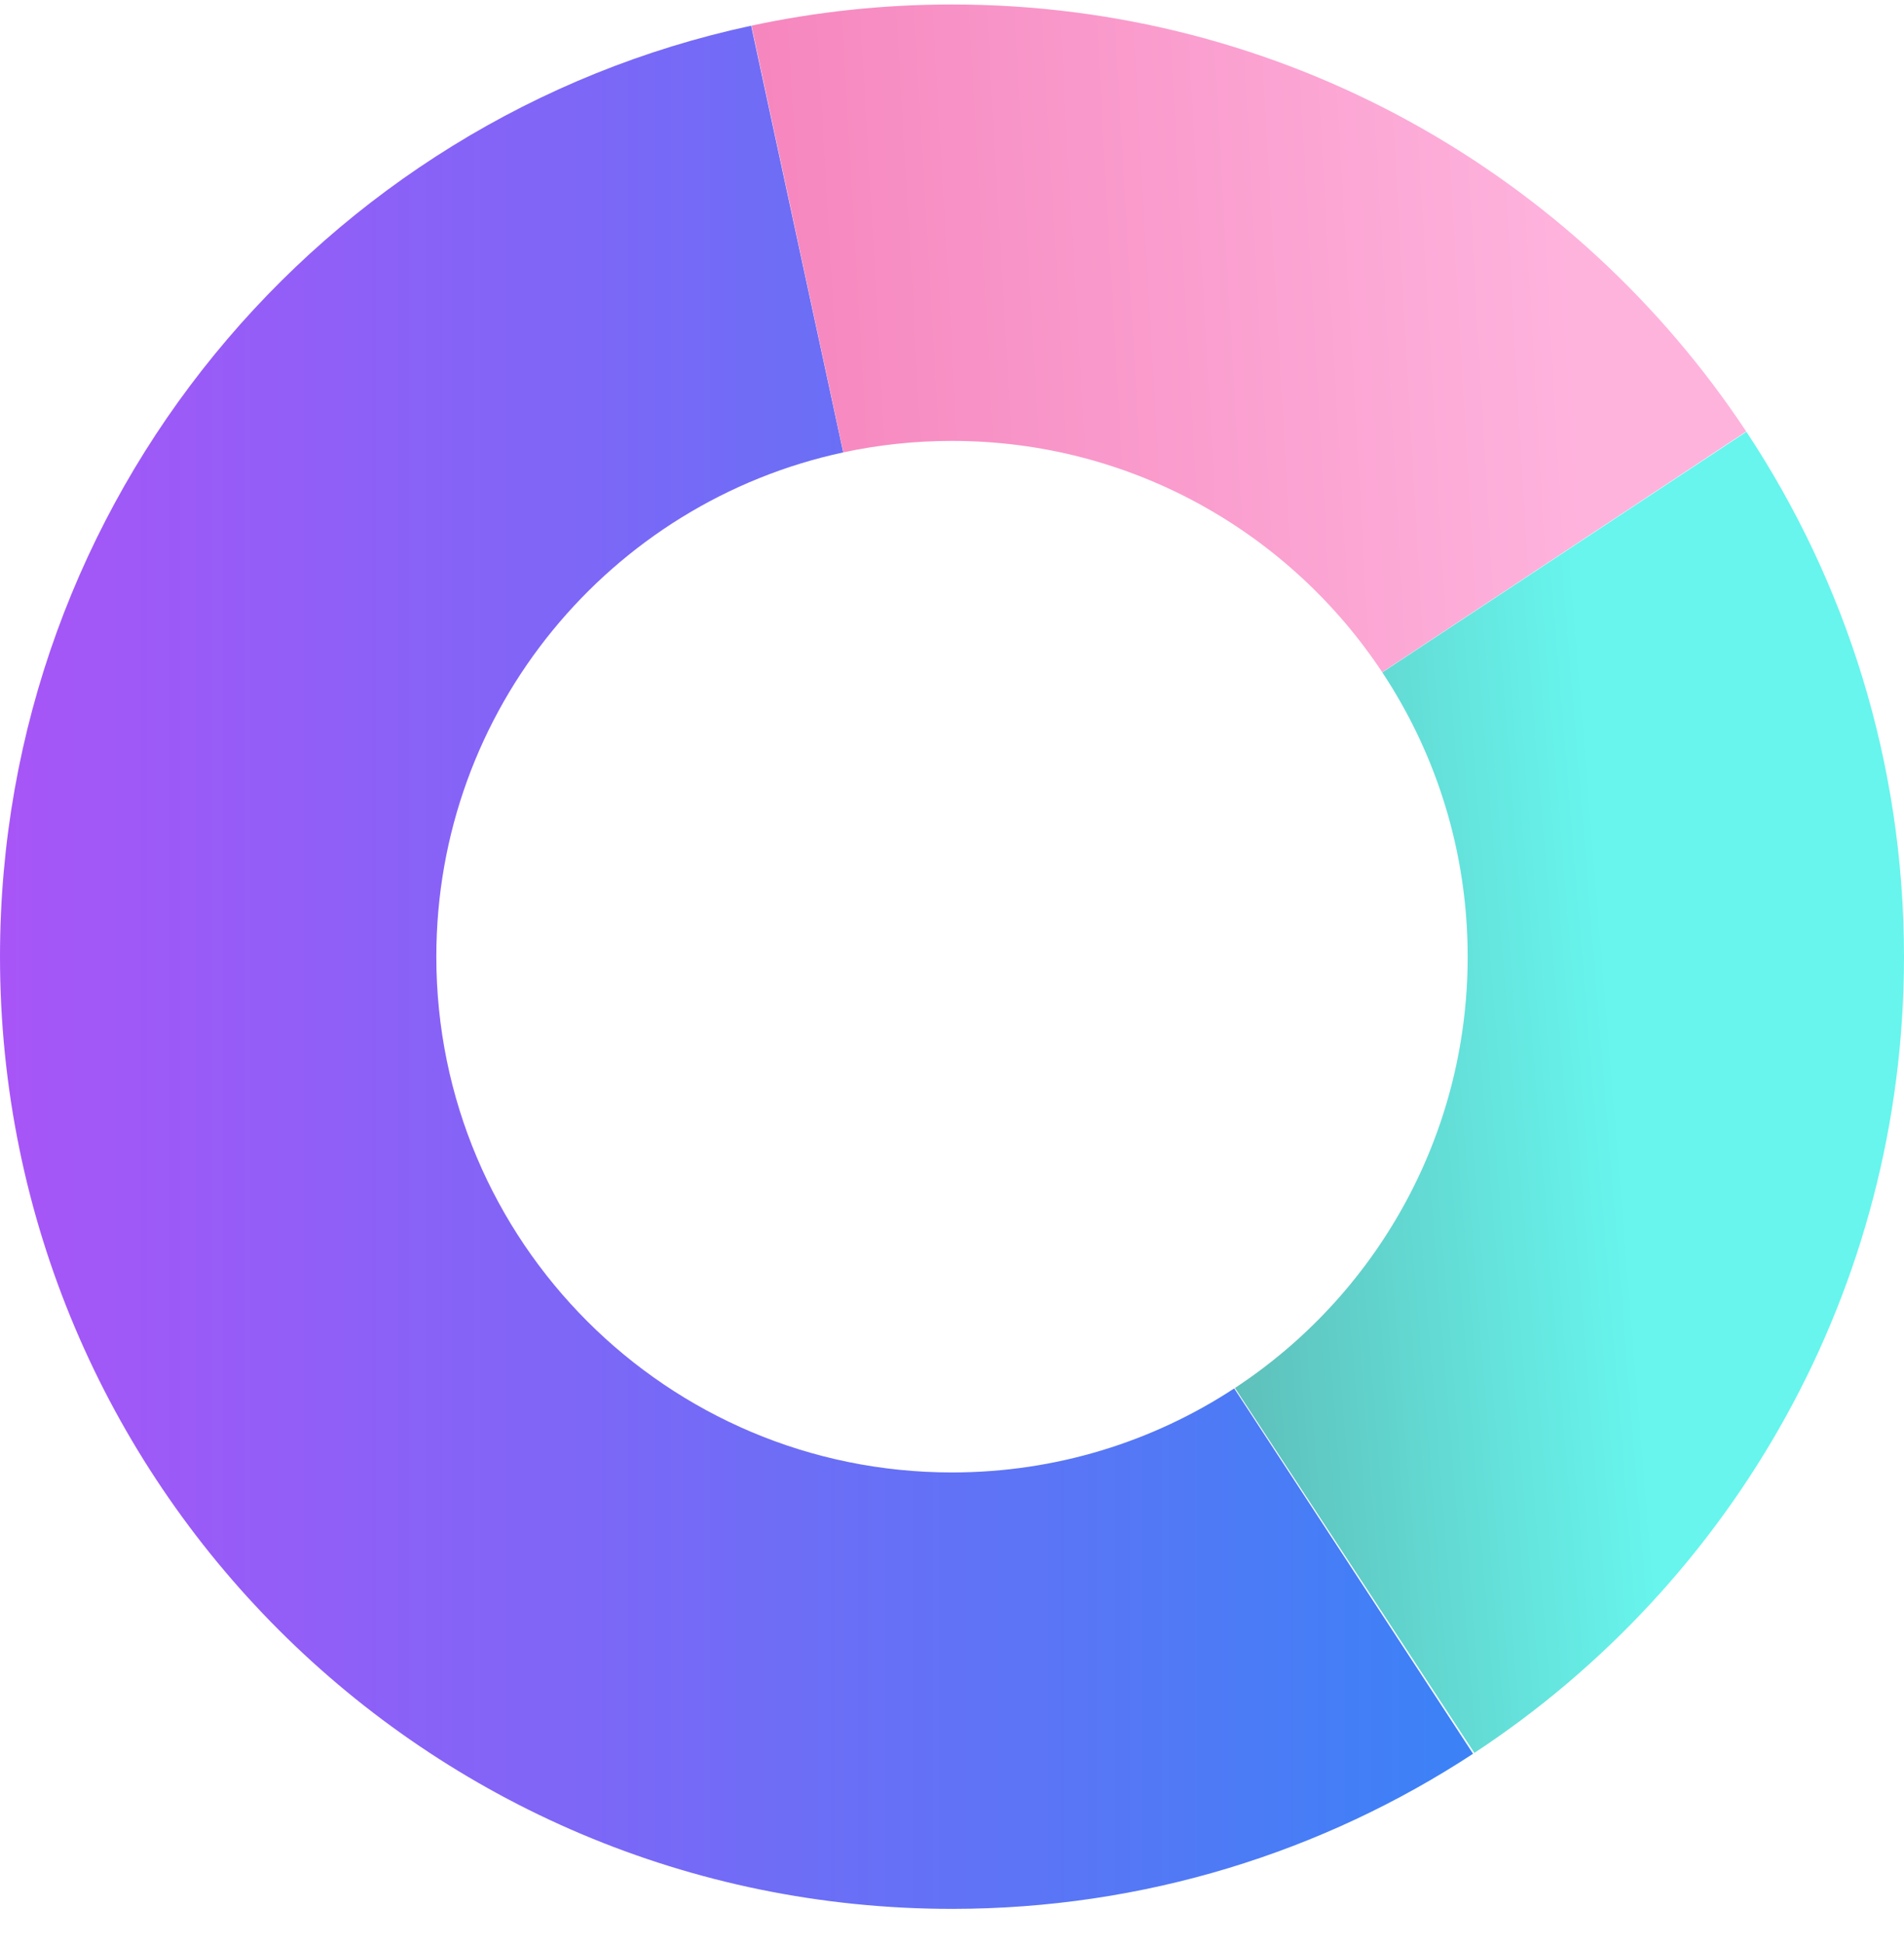 <svg width="48" height="49" viewBox="0 0 48 49" fill="none" xmlns="http://www.w3.org/2000/svg">
<path fill-rule="evenodd" clip-rule="evenodd" d="M0 24.113C0 12.595 8.114 2.973 18.937 0.648L21.258 11.403C15.395 12.662 11 17.875 11 24.113C11 31.293 16.82 37.113 24 37.113C26.627 37.113 29.071 36.334 31.115 34.995L37.136 44.203C33.362 46.675 28.849 48.113 24 48.113C10.745 48.113 0 37.368 0 24.113Z" fill="url(#paint0_linear_3867_76951)"/>
<path fill-rule="evenodd" clip-rule="evenodd" d="M24 0.113C32.362 0.113 39.725 4.389 44.021 10.874L34.845 16.942C32.517 13.43 28.529 11.113 24 11.113C23.06 11.113 22.144 11.213 21.261 11.402L18.944 0.647C20.574 0.297 22.265 0.113 24 0.113Z" fill="url(#paint1_linear_3867_76951)"/>
<path fill-rule="evenodd" clip-rule="evenodd" d="M48 24.114C48 32.506 43.693 39.892 37.169 44.182L31.133 34.984C34.667 32.66 37 28.659 37 24.114C37 21.465 36.208 19.002 34.848 16.947L44.027 10.883C46.538 14.676 48 19.224 48 24.114Z" fill="url(#paint2_linear_3867_76951)"/>
<defs>
<linearGradient id="paint0_linear_3867_76951" x1="-6.25147e-08" y1="24.607" x2="37.136" y2="24.607" gradientUnits="userSpaceOnUse">
<stop stop-color="#A855F7"/>
<stop offset="1" stop-color="#3B82F6"/>
</linearGradient>
<linearGradient id="paint1_linear_3867_76951" x1="12.574" y1="13.156" x2="39.96" y2="11.584" gradientUnits="userSpaceOnUse">
<stop stop-color="#F377B3"/>
<stop offset="1" stop-color="#FEB3DD"/>
</linearGradient>
<linearGradient id="paint2_linear_3867_76951" x1="25.331" y1="80.186" x2="50.557" y2="78.131" gradientUnits="userSpaceOnUse">
<stop stop-color="#568E8B"/>
<stop offset="0.776" stop-color="#67F5ED"/>
</linearGradient>
</defs>
</svg>
